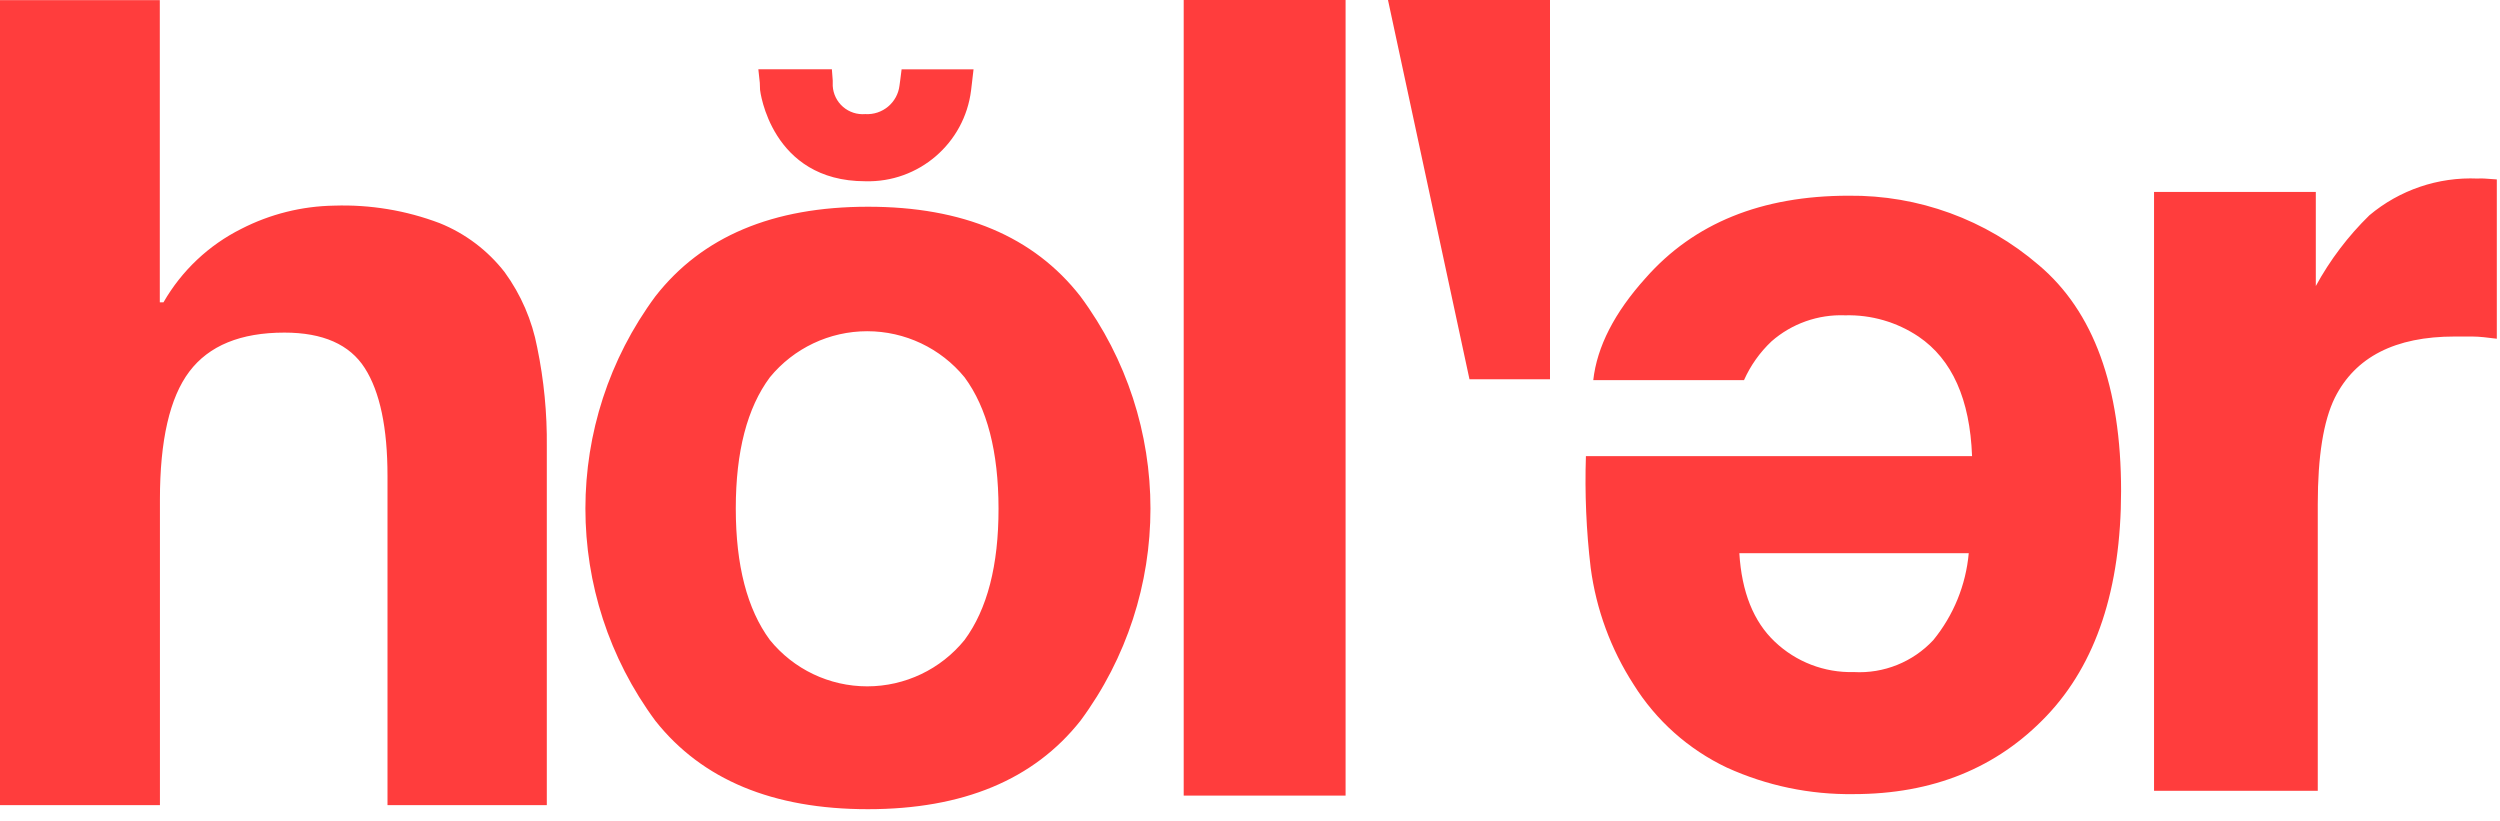 <svg width="204" height="67" viewBox="0 0 204 67" xmlns="http://www.w3.org/2000/svg">
  <title>
    holler
  </title>
  <g fill="#FF3D3D" fill-rule="evenodd">
    <path d="M70.82 16.87c-7.76 0-13.54 2.437-17.34 7.31-7.614 10.29-7.614 24.35 0 34.64 3.807 4.807 9.587 7.21 17.34 7.21s13.533-2.403 17.34-7.21c7.624-10.288 7.624-24.352 0-34.64-3.807-4.88-9.587-7.317-17.34-7.31zm7.89 35.35c-1.942 2.395-4.86 3.786-7.945 3.786-3.084 0-6.003-1.39-7.945-3.786-1.853-2.513-2.78-6.09-2.78-10.73 0-4.64.927-8.207 2.78-10.7 1.95-2.38 4.867-3.762 7.945-3.762 3.078 0 5.994 1.38 7.945 3.762 1.84 2.493 2.763 6.06 2.77 10.7.007 4.64-.917 8.217-2.77 10.73zM166.36 21.63c-4.31-3.71-9.824-5.72-15.51-5.66-7.1 0-12.623 2.24-16.57 6.72-2.54 2.82-3.963 5.597-4.27 8.33h12.3c.533-1.195 1.297-2.273 2.25-3.17 1.655-1.448 3.803-2.206 6-2.12 2.132-.057 4.23.55 6 1.74 2.733 1.86 4.187 5.11 4.36 9.75h-31.51c-.1 3.045.03 6.094.39 9.12.45 3.39 1.645 6.637 3.5 9.51 1.837 2.947 4.482 5.304 7.62 6.79 3.242 1.473 6.77 2.21 10.33 2.16 6.453 0 11.703-2.127 15.75-6.38 4.047-4.253 6.073-10.37 6.08-18.35 0-8.513-2.24-14.66-6.72-18.44zm-8.6 30.6c-1.668 1.792-4.046 2.748-6.49 2.61-2.394.065-4.716-.828-6.45-2.48-1.733-1.64-2.697-4.047-2.89-7.22h18.72c-.234 2.6-1.24 5.068-2.89 7.09zM96.59 0h13.21v64.92H96.59zM119.91 30.95h6.57V0h-13.22M62.02 7.33c0 .05.88 7.46 8.59 7.46 4.36.12 8.096-3.092 8.63-7.42l.07-.59.13-1.12h-5.87l-.11.87-.06.44c-.162 1.4-1.393 2.43-2.8 2.34-.658.055-1.31-.158-1.81-.59-.5-.434-.802-1.05-.84-1.71v-.44l-.07-.92h-6L62 6.76l.02.57zM202.74 14.57c-.19-.012-.38-.012-.57 0-3.215-.14-6.366.93-8.83 3-1.735 1.695-3.208 3.64-4.37 5.77v-7.68h-13.2v48.87h13.36v-23.4c0-3.893.463-6.783 1.39-8.67 1.667-3.333 4.927-5 9.78-5h1.44c.59 0 1.27.09 2 .18v-13l-1-.07zM41.18 22.21c-1.382-1.778-3.21-3.158-5.3-4-2.75-1.042-5.68-1.528-8.62-1.43-2.632.042-5.218.69-7.56 1.89-2.664 1.33-4.876 3.418-6.36 6h-.3V.01H0V65.7h13.05V40.76c0-4.84.8-8.32 2.4-10.44 1.6-2.12 4.187-3.18 7.76-3.18 3.14 0 5.327.967 6.56 2.9 1.233 1.933 1.85 4.863 1.85 8.79V65.7h13V36.43c.028-2.707-.234-5.41-.78-8.06-.42-2.225-1.328-4.33-2.66-6.16z"/>
  </g>
</svg>
